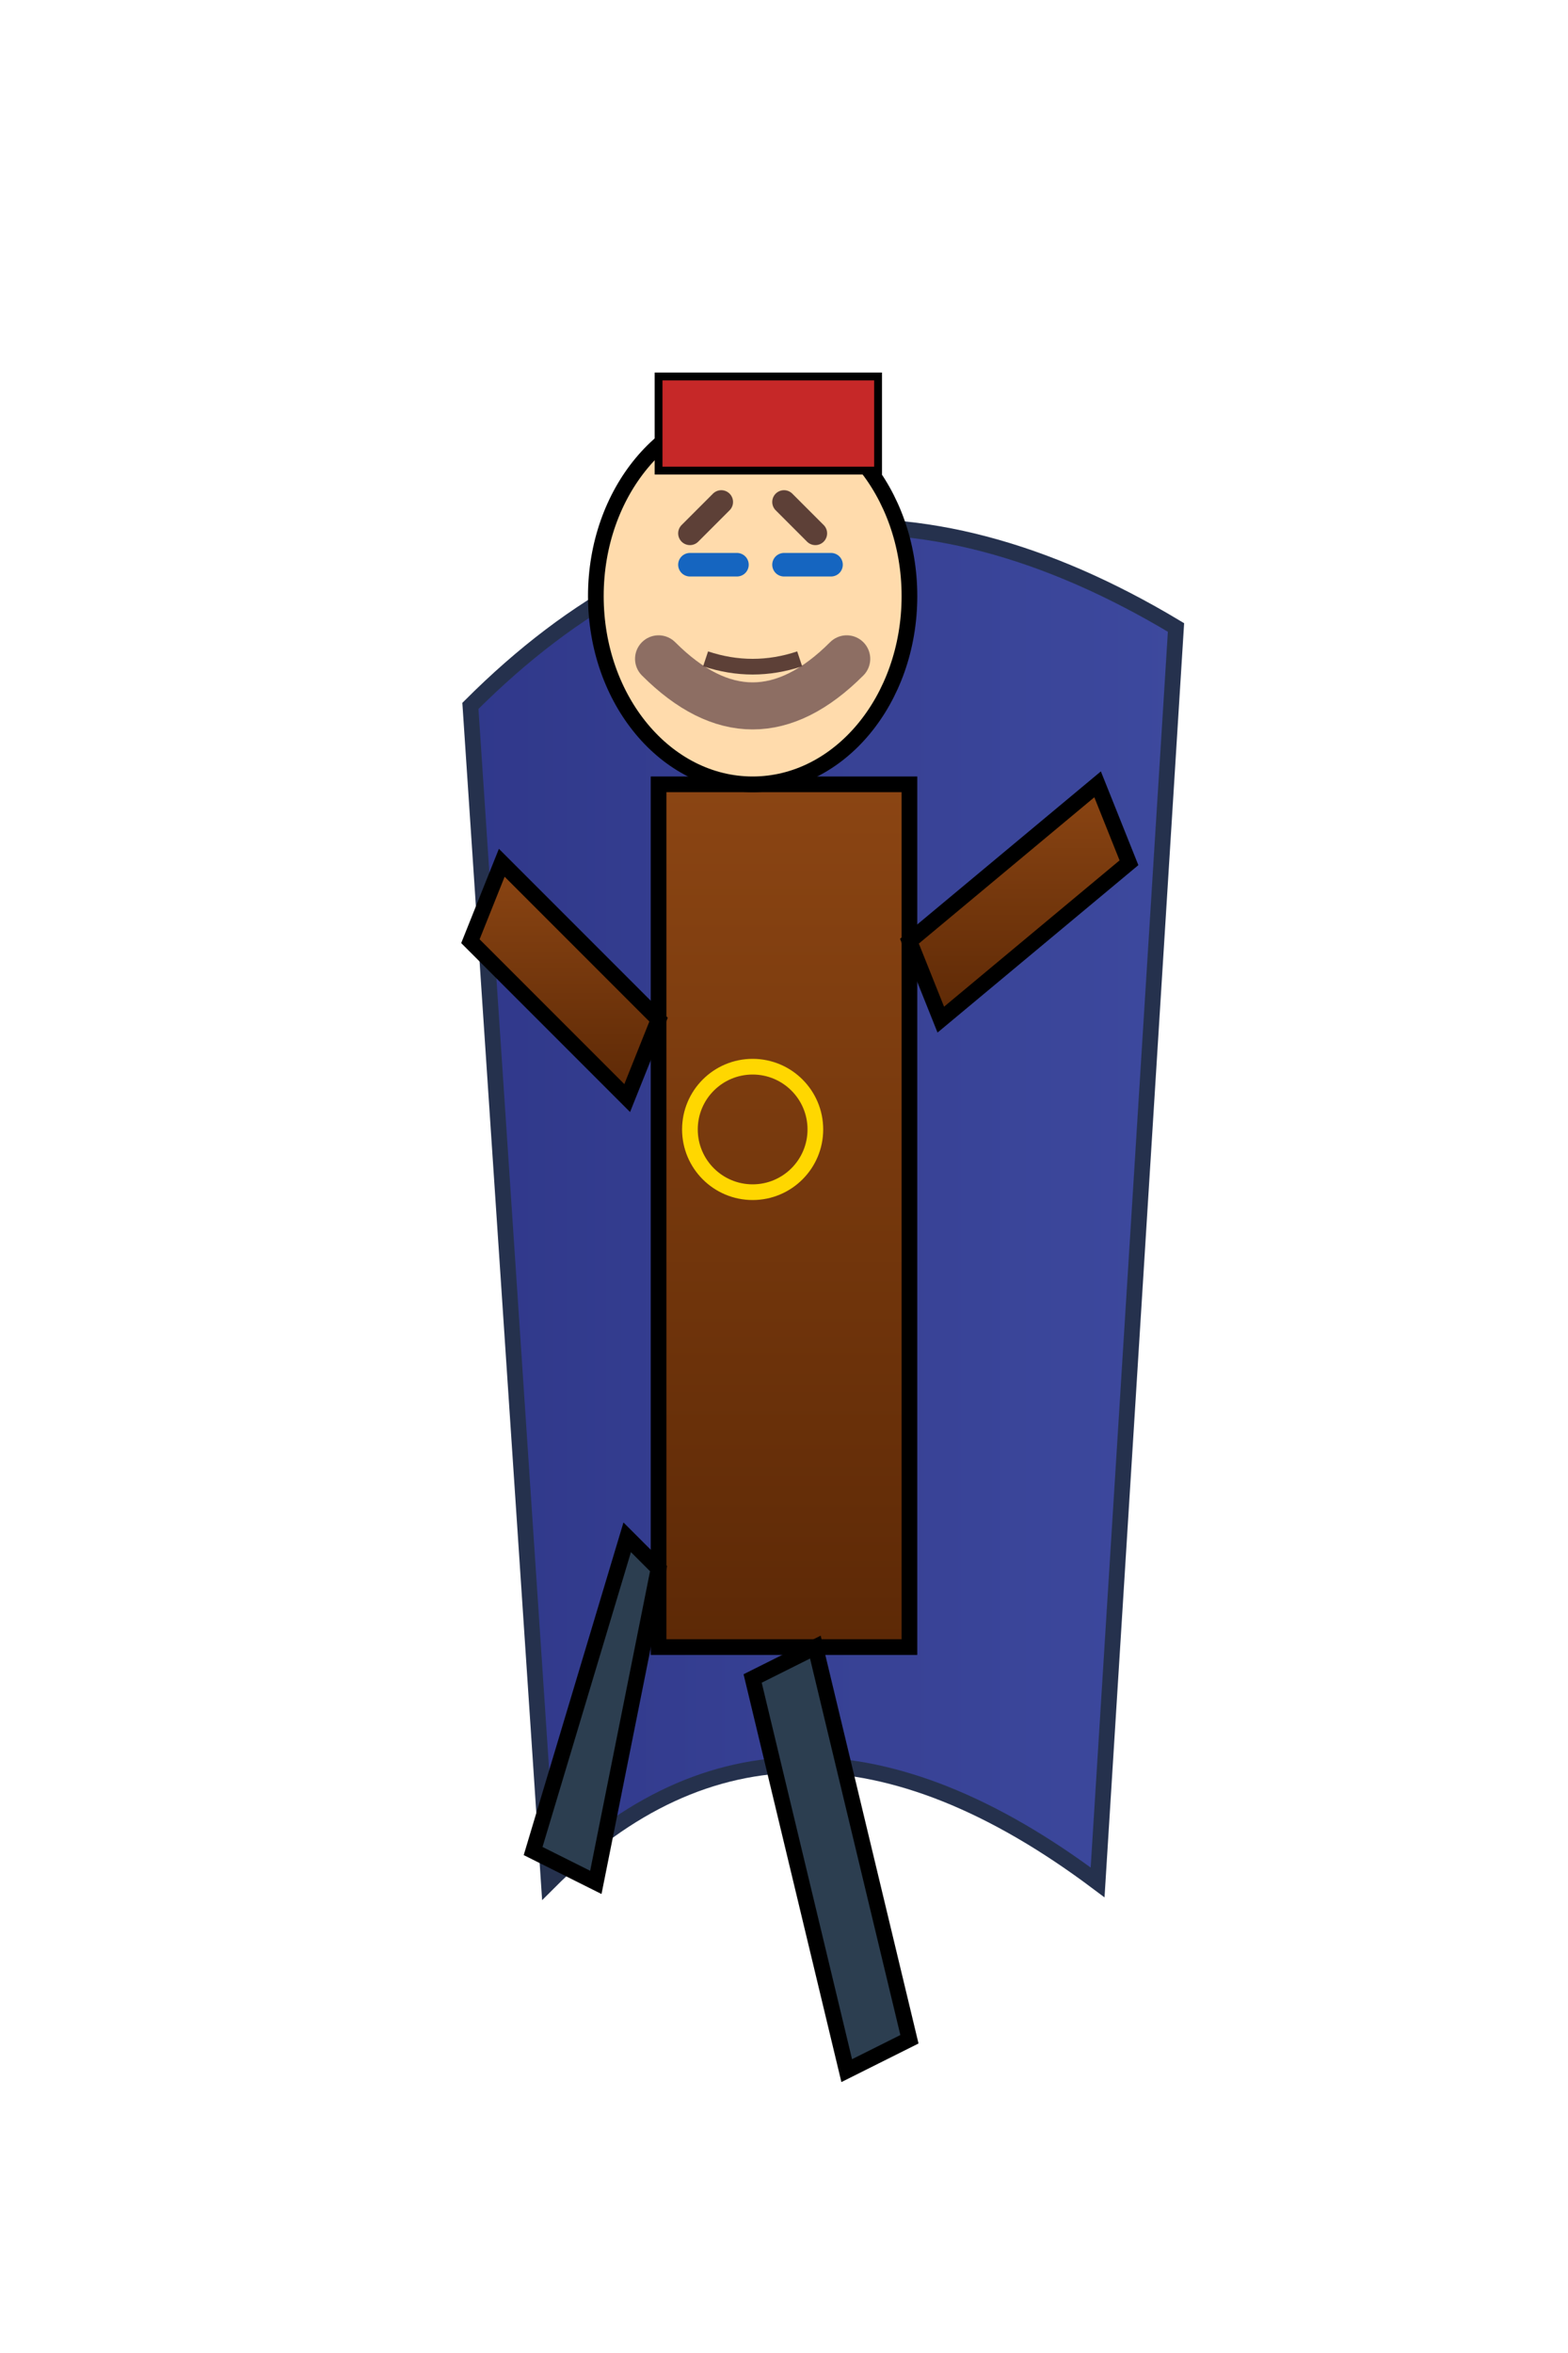 <svg width="200" height="300" viewBox="0 0 100 150" xmlns="http://www.w3.org/2000/svg">
  <defs>
    <linearGradient id="runBodyGrad" x1="0%" y1="0%" x2="0%" y2="100%">
      <stop offset="0%" stop-color="#8B4513"/>
      <stop offset="100%" stop-color="#5D2906"/>
    </linearGradient>
    <linearGradient id="runCloakGrad">
      <stop offset="0%" stop-color="#1A237E"/>
      <stop offset="100%" stop-color="#283593"/>
    </linearGradient>
  </defs>

  <!-- Плащ (развевается при беге) -->
  <path d="M 30 45 Q 50 25 75 40 L 70 120 Q 50 105 35 120 Z" 
        fill="url(#runCloakGrad)" opacity="0.9" stroke="#0D1B3A" stroke-width="1">
    <animate attributeName="d" 
             dur="0.6s" 
             repeatCount="indefinite"
             values="M 30 45 Q 50 25 75 40 L 70 120 Q 50 105 35 120 Z;
                     M 25 45 Q 45 20 70 35 L 65 115 Q 45 100 30 115 Z;
                     M 30 45 Q 50 25 75 40 L 70 120 Q 50 105 35 120 Z"/>
  </path>

  <!-- Тело (наклон вперед) -->
  <rect x="42" y="50" width="16" height="55" fill="url(#runBodyGrad)" stroke="#000" stroke-width="1">
    <animate attributeName="x" values="42;40;42" dur="0.6s" repeatCount="indefinite"/>
    <animate attributeName="height" values="55;53;55" dur="0.6s" repeatCount="indefinite"/>
  </rect>

  <!-- Голова (наклон вперед) -->
  <ellipse cx="48" cy="38" rx="10" ry="12" fill="#FFDBAC" stroke="#000" stroke-width="1">
    <animate attributeName="cx" values="48;46;48" dur="0.6s" repeatCount="indefinite"/>
  </ellipse>

  <!-- Борода -->
  <path d="M 42 42 Q 48 48 54 42" stroke="#8D6E63" stroke-width="3" stroke-linecap="round" fill="none">
    <animate attributeName="d" 
             dur="0.6s" 
             repeatCount="indefinite"
             values="M 42 42 Q 48 48 54 42;
                     M 40 42 Q 46 47 52 42;
                     M 42 42 Q 48 48 54 42"/>
  </path>

  <!-- Шапка -->
  <rect x="42" y="24" width="14" height="6" fill="#C62828" stroke="#000" stroke-width="0.5">
    <animate attributeName="x" values="42;40;42" dur="0.6s" repeatCount="indefinite"/>
  </rect>

  <!-- Лицо (сосредоточенное) -->
  <line x1="44" y1="36" x2="47" y2="36" stroke="#1565C0" stroke-width="1.5" stroke-linecap="round"/>
  <line x1="50" y1="36" x2="53" y2="36" stroke="#1565C0" stroke-width="1.5" stroke-linecap="round"/>
  
  <path d="M 44 34 L 46 32" stroke="#5D4037" stroke-width="1.5" stroke-linecap="round"/>
  <path d="M 52 34 L 50 32" stroke="#5D4037" stroke-width="1.5" stroke-linecap="round"/>
  
  <path d="M 45 42 Q 48 43 51 42" stroke="#5D4037" stroke-width="1" fill="none"/>

  <!-- Руки в беге -->
  <!-- Правая рука (сзади) -->
  <path d="M 58 60 L 70 50 L 72 55 L 60 65 Z" fill="url(#runBodyGrad)" stroke="#000" stroke-width="1">
    <animate attributeName="d" 
             dur="0.6s" 
             repeatCount="indefinite"
             values="M 58 60 L 70 50 L 72 55 L 60 65 Z;
                     M 56 58 L 68 48 L 70 53 L 58 63 Z;
                     M 58 60 L 70 50 L 72 55 L 60 65 Z"/>
  </path>

  <!-- Левая рука (впереди) -->
  <path d="M 32 55 L 42 65 L 40 70 L 30 60 Z" fill="url(#runBodyGrad)" stroke="#000" stroke-width="1">
    <animate attributeName="d" 
             dur="0.6s" 
             repeatCount="indefinite"
             values="M 32 55 L 42 65 L 40 70 L 30 60 Z;
                     M 30 53 L 40 63 L 38 68 L 28 58 Z;
                     M 32 55 L 42 65 L 40 70 L 30 60 Z"/>
  </path>

  <!-- Ноги в беге -->
  <!-- Опорная нога (правая) -->
  <path d="M 52 105 L 58 130 L 54 132 L 48 107 Z" fill="#2C3E50" stroke="#000" stroke-width="1">
    <animate attributeName="d" 
             dur="0.3s" 
             repeatCount="indefinite"
             values="M 52 105 L 58 130 L 54 132 L 48 107 Z;
                     M 50 103 L 56 128 L 52 130 L 46 105 Z;
                     M 52 105 L 58 130 L 54 132 L 48 107 Z"/>
  </path>

  <!-- Замахивающаяся нога (левая) -->
  <path d="M 42 100 L 38 120 L 34 118 L 40 98 Z" fill="#2C3E50" stroke="#000" stroke-width="1">
    <animate attributeName="d" 
             dur="0.6s" 
             repeatCount="indefinite"
             values="M 42 100 L 38 120 L 34 118 L 40 98 Z;
                     M 44 95 L 40 115 L 36 113 L 42 93 Z;
                     M 46 100 L 42 120 L 38 118 L 44 98 Z;
                     M 42 100 L 38 120 L 34 118 L 40 98 Z"/>
  </path>

  <!-- Оберег -->
  <circle cx="48" cy="72" r="4" fill="none" stroke="#FFD700" stroke-width="1">
    <animate attributeName="cx" values="48;46;48" dur="0.6s" repeatCount="indefinite"/>
  </circle>

</svg>
